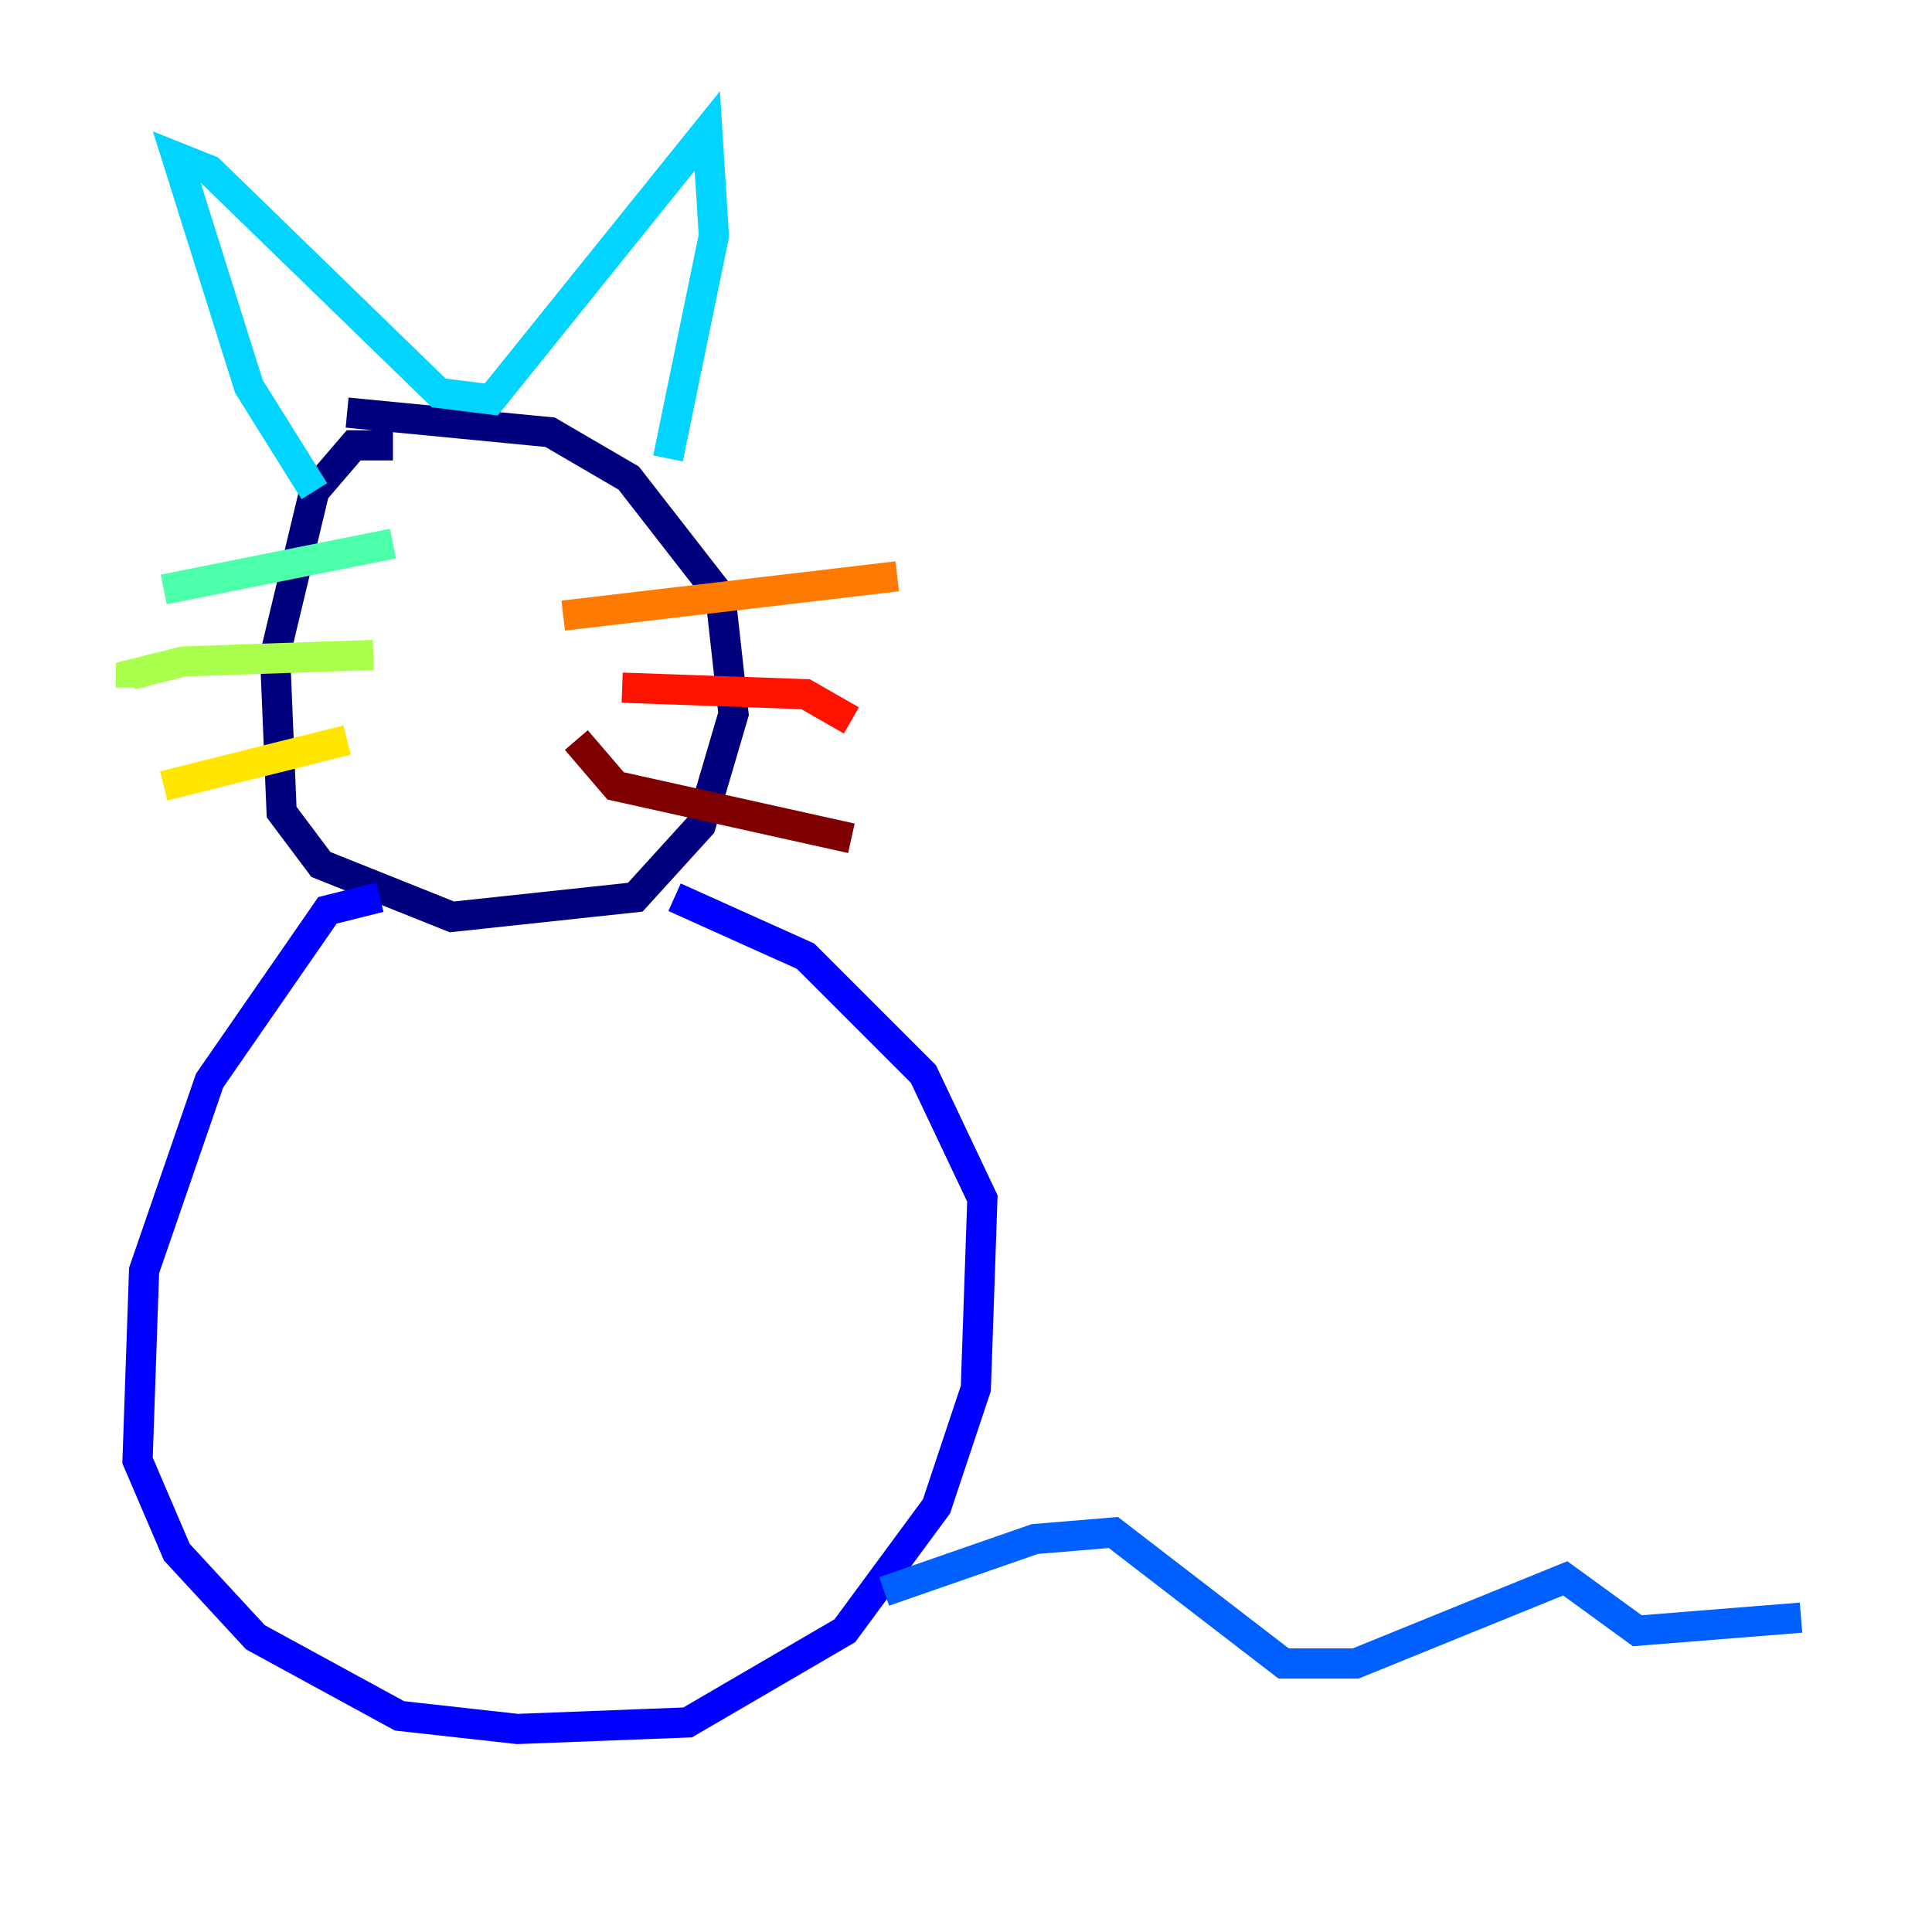 <?xml version="1.0" encoding="utf-8" ?>
<svg baseProfile="tiny" height="128" version="1.2" viewBox="0,0,128,128" width="128" xmlns="http://www.w3.org/2000/svg" xmlns:ev="http://www.w3.org/2001/xml-events" xmlns:xlink="http://www.w3.org/1999/xlink"><defs /><polyline fill="none" points="26.034,29.505 23.43,29.505 20.827,32.542 18.224,43.39 18.658,53.803 21.261,57.275 29.939,60.746 42.088,59.444 46.427,54.671 48.597,47.295 47.729,39.485 41.654,31.675 36.447,28.637 22.997,27.336" stroke="#00007f" stroke-width="2" /><polyline fill="none" points="25.166,59.444 21.695,60.312 13.885,71.593 9.546,84.176 9.112,96.759 11.715,102.834 16.922,108.475 26.468,113.681 34.278,114.549 45.559,114.115 55.973,108.041 62.047,99.797 64.651,91.986 65.085,79.403 61.18,71.159 53.37,63.349 44.691,59.444" stroke="#0000fe" stroke-width="2" /><polyline fill="none" points="58.576,105.437 68.556,101.966 73.763,101.532 85.044,110.21 89.817,110.21 103.702,104.57 108.475,108.041 119.322,107.173" stroke="#0060ff" stroke-width="2" /><polyline fill="none" points="20.827,32.542 16.488,25.6 11.715,10.414 13.885,11.281 29.071,26.034 32.542,26.468 46.861,8.678 47.295,15.62 44.258,30.373" stroke="#00d4ff" stroke-width="2" /><polyline fill="none" points="26.034,36.014 10.848,39.051" stroke="#4cffaa" stroke-width="2" /><polyline fill="none" points="24.732,43.39 12.149,43.824 8.678,44.691 8.678,45.559" stroke="#aaff4c" stroke-width="2" /><polyline fill="none" points="22.997,49.031 10.848,52.068" stroke="#ffe500" stroke-width="2" /><polyline fill="none" points="37.315,40.786 59.444,38.183" stroke="#ff7a00" stroke-width="2" /><polyline fill="none" points="41.22,45.559 53.37,45.993 56.407,47.729" stroke="#fe1200" stroke-width="2" /><polyline fill="none" points="38.183,49.031 40.786,52.068 56.407,55.539" stroke="#7f0000" stroke-width="2" /></svg>